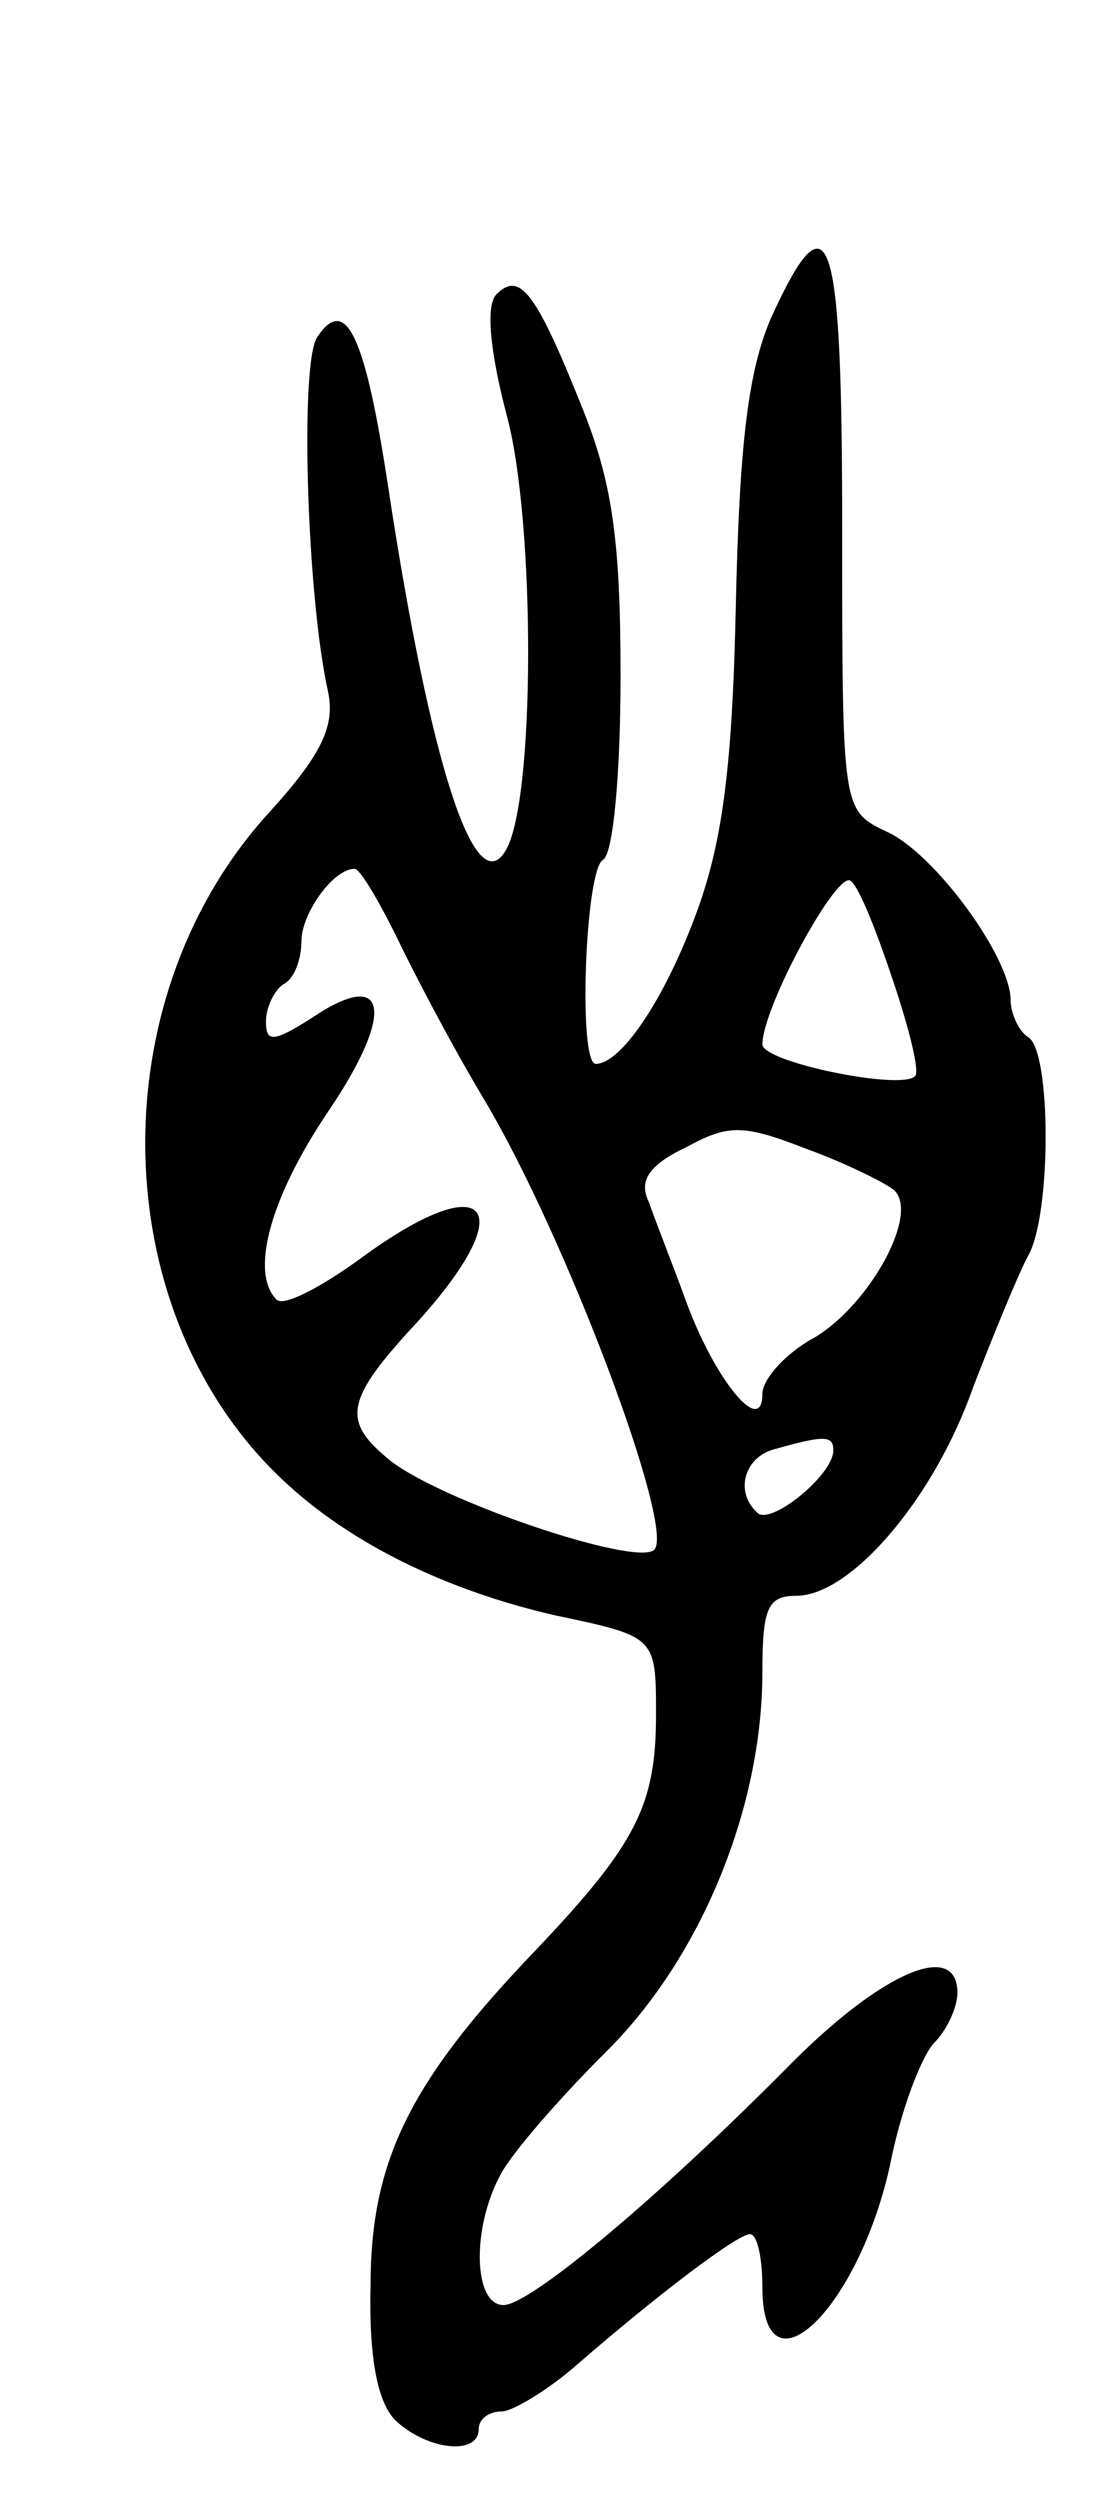 <svg version="1.0" xmlns="http://www.w3.org/2000/svg"
 width="63pt" height="141pt" viewBox="0 0 63 141"
 preserveAspectRatio="xMidYMid meet">
<g transform="translate(0,141) scale(0.1,-0.1)"
fill="#000000" stroke="none">
<path d="M435 1231 c-13 -30 -18 -71 -20 -163 -2 -94 -8 -135 -23 -175 -18
-48 -42 -83 -56 -83 -10 0 -6 109 4 115 6 3 10 50 10 104 0 78 -5 110 -22 152
-26 65 -35 76 -48 63 -6 -6 -4 -31 6 -69 16 -60 16 -218 -1 -245 -17 -28 -42
47 -66 205 -13 86 -24 109 -40 85 -10 -14 -6 -146 6 -200 4 -19 -3 -35 -33
-68 -97 -106 -93 -285 10 -379 37 -34 90 -60 151 -74 57 -12 57 -12 57 -56 0
-51 -11 -73 -68 -133 -71 -74 -93 -119 -93 -189 -1 -41 4 -66 14 -76 18 -17
47 -20 47 -5 0 6 6 10 13 10 6 0 26 12 42 26 46 40 91 74 98 74 4 0 7 -13 7
-30 0 -64 54 -13 72 69 6 31 18 62 25 69 7 7 13 20 13 28 0 30 -42 12 -93 -39
-75 -76 -148 -137 -163 -137 -17 0 -18 43 -2 73 6 12 33 43 59 69 54 53 89
138 89 215 0 36 3 43 19 43 31 0 78 55 100 118 12 31 26 65 31 74 13 23 13
115 0 123 -5 3 -10 13 -10 21 0 24 -43 83 -70 95 -25 12 -25 12 -25 170 0 170
-7 192 -40 120z m-212 -348 c10 -21 32 -63 50 -93 46 -77 108 -242 96 -254
-10 -10 -125 29 -151 52 -25 21 -23 33 17 76 60 66 40 89 -32 36 -22 -16 -43
-27 -47 -23 -15 15 -4 57 29 106 38 56 34 82 -9 53 -22 -14 -26 -14 -26 -2 0
8 5 18 10 21 6 3 10 14 10 24 0 16 18 41 30 41 3 0 13 -17 23 -37z m281 -27
c9 -27 15 -51 12 -53 -8 -8 -86 8 -86 18 0 21 43 100 50 92 5 -4 15 -30 24
-57z m0 -117 c15 -13 -13 -64 -44 -83 -17 -9 -30 -24 -30 -32 0 -25 -27 8 -43
52 -8 22 -18 47 -21 56 -6 12 0 21 21 31 24 13 32 13 68 -1 22 -8 44 -19 49
-23z m-34 -147 c0 -14 -36 -43 -43 -35 -13 12 -7 32 11 36 28 8 32 7 32 -1z"/>
</g>
</svg>
